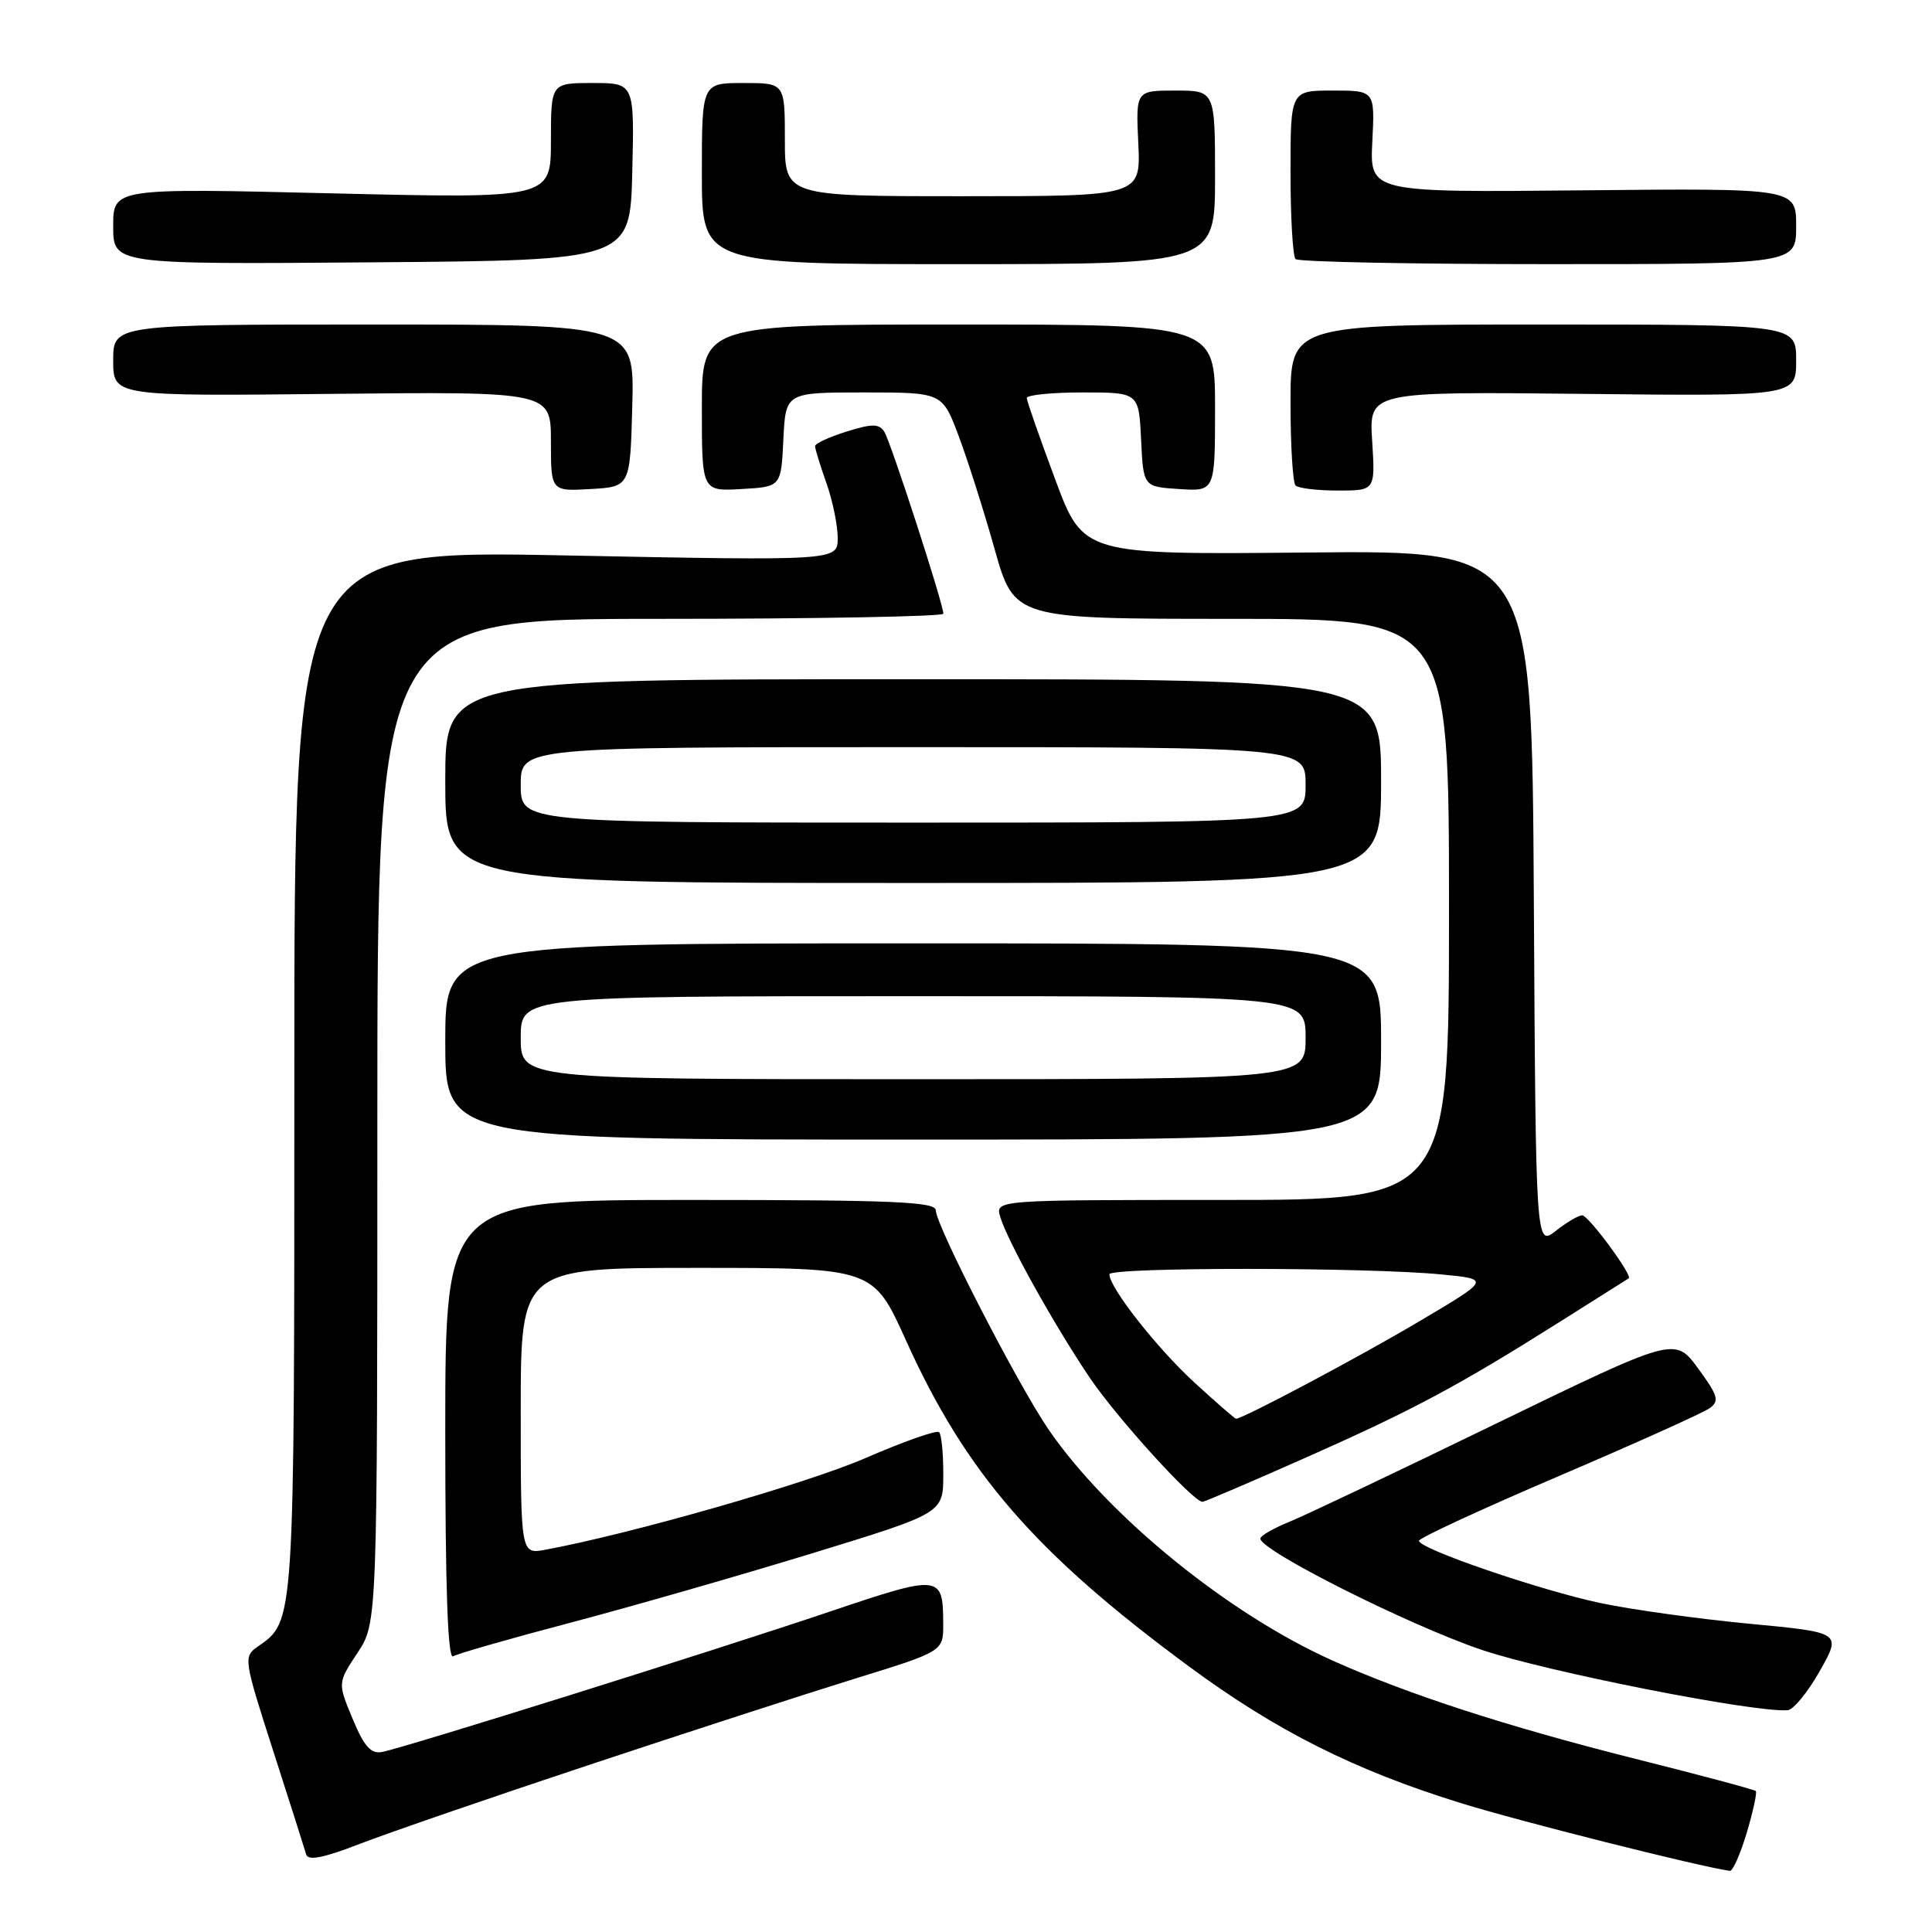<?xml version="1.0" encoding="UTF-8" standalone="no"?>
<!DOCTYPE svg PUBLIC "-//W3C//DTD SVG 1.1//EN" "http://www.w3.org/Graphics/SVG/1.1/DTD/svg11.dtd" >
<svg xmlns="http://www.w3.org/2000/svg" xmlns:xlink="http://www.w3.org/1999/xlink" version="1.1" viewBox="0 0 256 256">
 <g >
 <path fill="currentColor"
d=" M 231.46 242.83 C 232.30 239.99 232.84 237.51 232.65 237.32 C 232.46 237.13 225.29 235.21 216.72 233.06 C 199.74 228.79 186.52 224.50 176.52 220.01 C 162.73 213.82 146.86 200.91 138.97 189.46 C 134.94 183.61 124.00 162.36 124.00 160.38 C 124.00 159.24 118.43 159.00 91.50 159.00 C 59.00 159.00 59.00 159.00 59.00 189.56 C 59.00 210.48 59.33 219.92 60.04 219.47 C 60.61 219.12 67.63 217.11 75.64 215.00 C 83.64 212.89 98.02 208.76 107.59 205.83 C 124.98 200.50 124.98 200.50 124.99 195.42 C 125.00 192.62 124.75 190.08 124.44 189.77 C 124.13 189.46 119.74 191.00 114.69 193.20 C 106.90 196.58 83.53 203.27 72.25 205.35 C 69.00 205.95 69.00 205.95 69.00 186.97 C 69.00 168.00 69.00 168.00 92.35 168.00 C 115.71 168.00 115.71 168.00 120.06 177.64 C 128.00 195.21 137.17 205.78 157.50 220.78 C 169.10 229.34 179.43 234.54 193.57 238.92 C 201.44 241.36 225.15 247.33 229.21 247.90 C 229.60 247.96 230.61 245.67 231.46 242.83 Z  M 78.00 233.88 C 90.93 229.58 106.79 224.44 113.25 222.44 C 125.00 218.81 125.00 218.81 124.98 215.16 C 124.96 208.62 124.64 208.59 109.94 213.55 C 94.57 218.74 53.45 231.63 50.60 232.15 C 49.14 232.42 48.23 231.39 46.72 227.74 C 44.74 222.99 44.74 222.99 47.37 219.01 C 50.00 215.04 50.00 215.04 50.00 148.52 C 50.00 82.00 50.00 82.00 87.50 82.00 C 108.12 82.00 125.00 81.69 125.00 81.32 C 125.00 80.02 118.01 58.49 117.17 57.20 C 116.47 56.13 115.57 56.12 112.16 57.19 C 109.87 57.90 108.00 58.77 108.00 59.12 C 108.00 59.46 108.67 61.66 109.50 64.00 C 110.33 66.34 111.00 69.61 111.00 71.28 C 111.00 74.31 111.00 74.31 75.00 73.60 C 39.00 72.88 39.00 72.88 39.00 141.99 C 39.00 215.96 39.08 214.73 34.10 218.22 C 32.25 219.51 32.31 219.93 36.21 232.03 C 38.42 238.89 40.38 245.05 40.57 245.72 C 40.82 246.59 42.86 246.19 47.71 244.31 C 51.44 242.87 65.07 238.17 78.00 233.88 Z  M 241.14 221.40 C 244.02 216.31 244.02 216.31 231.76 215.15 C 225.02 214.51 216.17 213.28 212.10 212.42 C 204.03 210.71 187.99 205.21 188.02 204.16 C 188.04 203.79 196.37 199.94 206.55 195.59 C 216.72 191.24 225.73 187.19 226.56 186.58 C 227.86 185.63 227.64 184.91 225.00 181.31 C 221.93 177.14 221.93 177.14 198.21 188.65 C 185.17 194.99 172.81 200.86 170.75 201.69 C 168.69 202.53 167.00 203.51 167.00 203.87 C 167.00 205.45 186.56 215.29 196.26 218.59 C 204.80 221.49 232.48 226.96 236.88 226.61 C 237.64 226.55 239.56 224.21 241.14 221.40 Z  M 173.21 193.06 C 187.38 186.77 193.26 183.62 207.00 174.95 C 211.68 172.00 215.64 169.50 215.81 169.39 C 216.39 169.05 210.51 161.08 209.66 161.04 C 209.19 161.02 207.62 161.94 206.16 163.09 C 203.50 165.18 203.50 165.18 203.24 119.05 C 202.98 72.92 202.98 72.92 173.26 73.21 C 143.53 73.50 143.53 73.50 139.81 63.50 C 137.76 58.00 136.07 53.16 136.05 52.75 C 136.02 52.34 139.35 52.00 143.45 52.00 C 150.90 52.00 150.90 52.00 151.20 58.25 C 151.50 64.50 151.50 64.50 156.25 64.80 C 161.00 65.11 161.00 65.11 161.00 54.05 C 161.00 43.00 161.00 43.00 127.00 43.00 C 93.00 43.00 93.00 43.00 93.00 54.05 C 93.00 65.10 93.00 65.10 98.25 64.80 C 103.50 64.50 103.50 64.50 103.80 58.25 C 104.10 52.00 104.10 52.00 114.48 52.00 C 124.86 52.00 124.86 52.00 127.02 57.75 C 128.21 60.91 130.36 67.66 131.79 72.75 C 134.40 82.00 134.40 82.00 163.20 82.00 C 192.00 82.00 192.00 82.00 192.00 120.50 C 192.00 159.00 192.00 159.00 161.93 159.00 C 131.87 159.00 131.87 159.00 132.54 161.25 C 133.49 164.44 139.60 175.43 144.36 182.50 C 147.93 187.81 158.09 199.00 159.34 199.00 C 159.60 199.00 165.84 196.33 173.21 193.06 Z  M 183.00 138.00 C 183.00 125.00 183.00 125.00 121.00 125.00 C 59.00 125.00 59.00 125.00 59.00 138.00 C 59.00 151.00 59.00 151.00 121.00 151.00 C 183.00 151.00 183.00 151.00 183.00 138.00 Z  M 183.00 103.50 C 183.00 90.00 183.00 90.00 121.00 90.00 C 59.00 90.00 59.00 90.00 59.00 103.50 C 59.00 117.00 59.00 117.00 121.00 117.00 C 183.00 117.00 183.00 117.00 183.00 103.50 Z  M 83.78 53.75 C 84.07 43.00 84.07 43.00 49.53 43.00 C 15.00 43.00 15.00 43.00 15.00 47.75 C 15.00 52.50 15.00 52.50 44.00 52.19 C 73.00 51.89 73.00 51.89 73.00 58.50 C 73.00 65.10 73.00 65.10 78.25 64.80 C 83.50 64.50 83.50 64.50 83.78 53.75 Z  M 181.82 58.44 C 181.40 51.89 181.40 51.89 209.70 52.19 C 238.00 52.50 238.00 52.50 238.00 47.75 C 238.00 43.00 238.00 43.00 204.50 43.00 C 171.00 43.00 171.00 43.00 171.00 53.33 C 171.00 59.02 171.30 63.97 171.67 64.33 C 172.03 64.70 174.56 65.00 177.28 65.00 C 182.23 65.00 182.23 65.00 181.82 58.44 Z  M 83.78 22.75 C 84.06 11.00 84.06 11.00 78.53 11.00 C 73.00 11.00 73.00 11.00 73.00 18.66 C 73.00 26.31 73.00 26.31 44.00 25.62 C 15.00 24.92 15.00 24.92 15.00 29.98 C 15.00 35.03 15.00 35.03 49.25 34.76 C 83.50 34.50 83.50 34.50 83.78 22.75 Z  M 161.00 23.50 C 161.00 12.00 161.00 12.00 155.75 12.00 C 150.50 12.00 150.50 12.00 150.83 19.00 C 151.16 26.00 151.16 26.00 127.58 26.00 C 104.00 26.00 104.00 26.00 104.00 18.50 C 104.00 11.00 104.00 11.00 98.50 11.00 C 93.00 11.00 93.00 11.00 93.00 23.00 C 93.00 35.00 93.00 35.00 127.00 35.00 C 161.00 35.00 161.00 35.00 161.00 23.50 Z  M 238.00 29.97 C 238.00 24.94 238.00 24.94 209.75 25.22 C 181.50 25.50 181.50 25.50 181.84 18.75 C 182.18 12.00 182.18 12.00 176.59 12.00 C 171.00 12.00 171.00 12.00 171.00 22.83 C 171.00 28.79 171.30 33.97 171.67 34.33 C 172.03 34.70 187.11 35.00 205.17 35.00 C 238.00 35.00 238.00 35.00 238.00 29.97 Z  M 158.32 183.24 C 153.34 178.69 147.00 170.62 147.00 168.85 C 147.00 167.89 181.08 167.90 191.00 168.87 C 197.50 169.50 197.50 169.50 188.00 175.12 C 179.88 179.93 164.64 188.02 163.77 187.99 C 163.62 187.98 161.17 185.85 158.32 183.24 Z  M 69.00 137.50 C 69.00 132.00 69.00 132.00 121.00 132.00 C 173.00 132.00 173.00 132.00 173.00 137.50 C 173.00 143.00 173.00 143.00 121.00 143.00 C 69.00 143.00 69.00 143.00 69.00 137.50 Z  M 69.00 104.00 C 69.00 99.00 69.00 99.00 121.00 99.00 C 173.00 99.00 173.00 99.00 173.00 104.00 C 173.00 109.00 173.00 109.00 121.00 109.00 C 69.00 109.00 69.00 109.00 69.00 104.00 Z "/>
</g>
</svg>